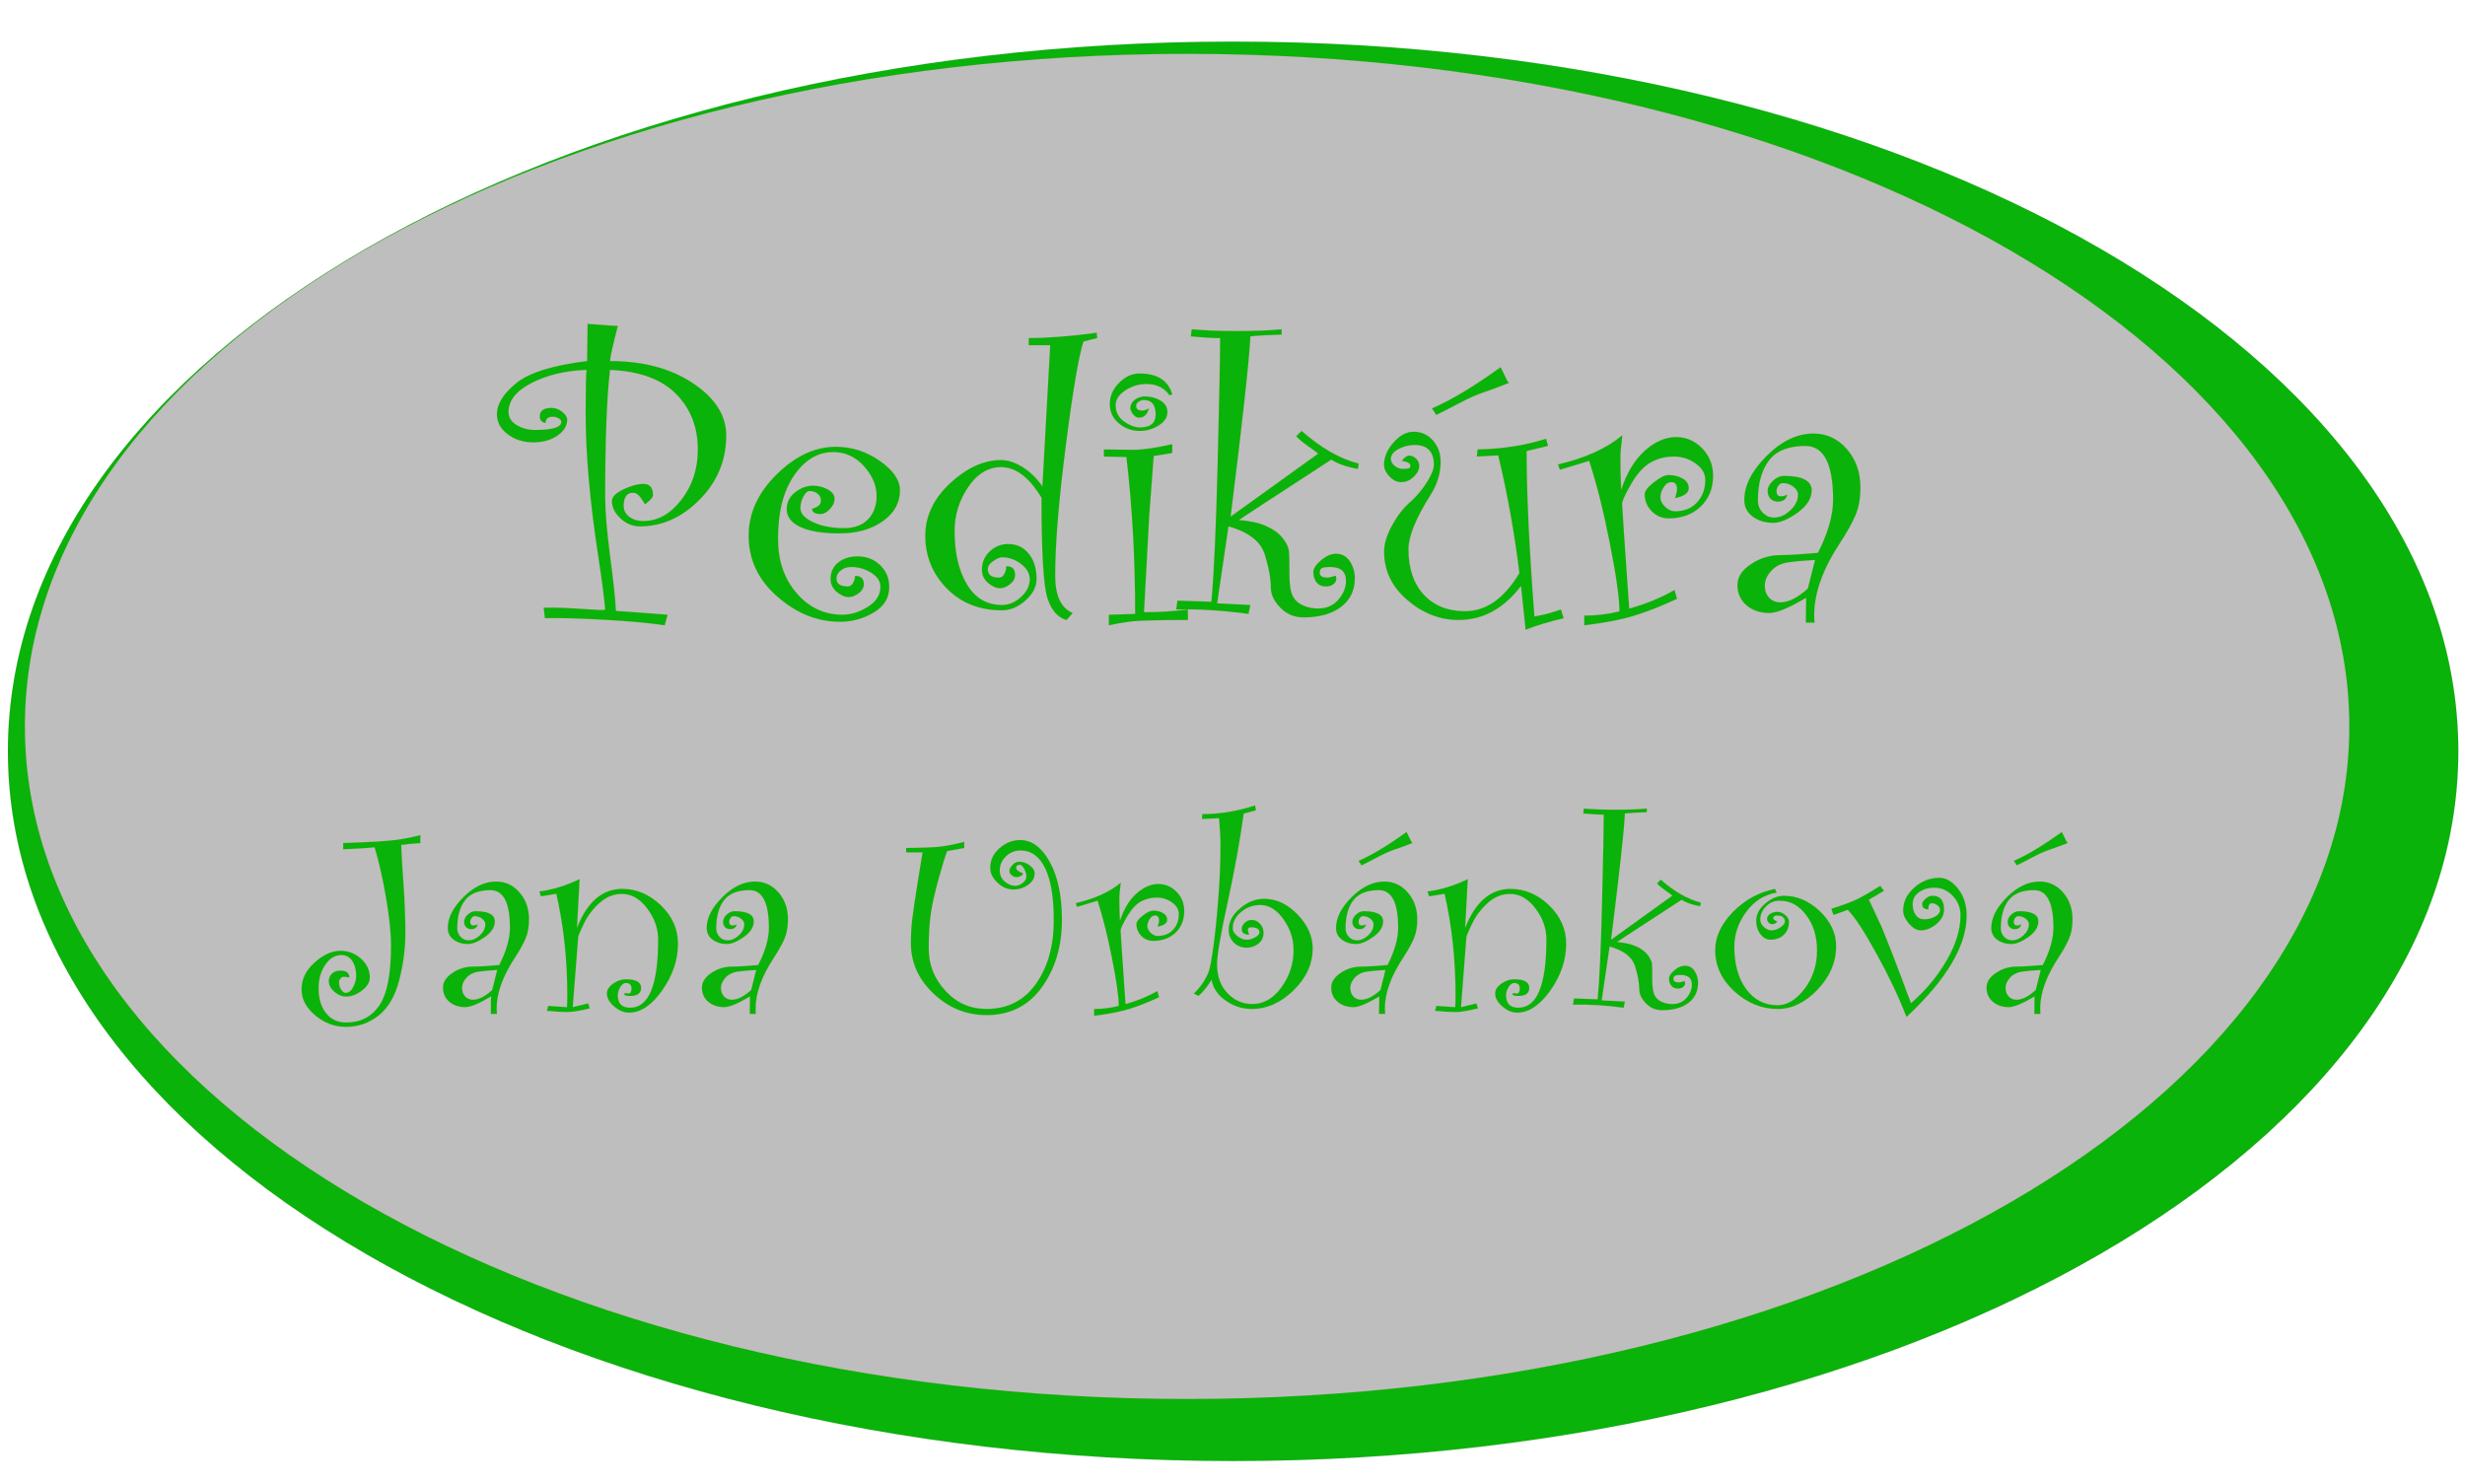 <?xml version="1.0" encoding="UTF-8" standalone="no"?>
<!-- Created with Inkscape (http://www.inkscape.org/) -->

<svg
   xmlns:dc="http://purl.org/dc/elements/1.1/"
   xmlns:cc="http://creativecommons.org/ns#"
   xmlns:rdf="http://www.w3.org/1999/02/22-rdf-syntax-ns#"
   xmlns:svg="http://www.w3.org/2000/svg"
   xmlns="http://www.w3.org/2000/svg"
   xmlns:sodipodi="http://sodipodi.sourceforge.net/DTD/sodipodi-0.dtd"
   xmlns:inkscape="http://www.inkscape.org/namespaces/inkscape"
   width="132.904mm"
   height="80mm"
   viewBox="0 0 470.92 283.465"
   id="svg2"
   version="1.1"
   inkscape:version="0.91 r13725"
   sodipodi:docname="logo.svg">
  <defs
     id="defs4">
    <pattern
       y="0"
       x="0"
       height="6"
       width="6"
       patternUnits="userSpaceOnUse"
       id="EMFhbasepattern" />
  </defs>
  <sodipodi:namedview
     id="base"
     pagecolor="#ffffff"
     bordercolor="#666666"
     borderopacity="1.0"
     inkscape:pageopacity="0.0"
     inkscape:pageshadow="2"
     inkscape:zoom="0.7"
     inkscape:cx="425.48422"
     inkscape:cy="196.70263"
     inkscape:document-units="px"
     inkscape:current-layer="layer1"
     showgrid="false"
     inkscape:window-width="1280"
     inkscape:window-height="657"
     inkscape:window-x="-8"
     inkscape:window-y="-8"
     inkscape:window-maximized="1" />
  <g
     inkscape:label="Vrstva 1"
     inkscape:groupmode="layer"
     id="layer1"
     transform="translate(0,-768.898)">
    <g
       id="g3415"
       transform="matrix(3.496,0,0,3.174,-783.255,-468.959)">
      <path
         style="fill:#09b309;fill-opacity:1;fill-rule:evenodd;stroke:#000000;stroke-width:0.004px;stroke-linecap:round;stroke-linejoin:round;stroke-miterlimit:4;stroke-dasharray:none;stroke-opacity:1"
         d="m 358.378,435.215 c 0,-23.693 -29.813,-42.709 -66.948,-42.709 -37.14,0 -66.952,19.016 -66.952,42.709 0,23.697 29.812,42.717 66.952,42.717 37.135,0 66.948,-19.021 66.948,-42.717 z"
         id="path3341"
         inkscape:connector-curvature="0" />
      <path
         style="fill:#bebebe;fill-opacity:1;fill-rule:evenodd;stroke:#b34d09;stroke-width:0.004px;stroke-linecap:round;stroke-linejoin:round;stroke-miterlimit:4;stroke-dasharray:none;stroke-opacity:1"
         d="m 352.426,433.72 c 0,-22.458 -28.28,-40.482 -63.515,-40.482 -35.231,0 -63.51,18.024 -63.51,40.482 0,22.458 28.28,40.482 63.51,40.482 35.235,0 63.515,-18.024 63.515,-40.482 z"
         id="path3343"
         inkscape:connector-curvature="0" />
      <path
         style="fill:#09b309;fill-opacity:1;fill-rule:evenodd;stroke:#e8640c;stroke-width:0.004px;stroke-linecap:round;stroke-linejoin:round;stroke-miterlimit:4;stroke-dasharray:none;stroke-opacity:1"
         d="m 257.378,411.731 c 1.81,0 3.322,0.443 4.531,1.333 1.212,0.89 1.819,1.938 1.819,3.139 0,1.499 -0.483,2.785 -1.448,3.859 -0.961,1.078 -2.054,1.618 -3.271,1.618 -0.393,0 -0.743,-0.162 -1.055,-0.477 -0.312,-0.319 -0.47,-0.669 -0.47,-1.06 0,-0.239 0.209,-0.468 0.619,-0.686 0.414,-0.221 0.786,-0.332 1.11,-0.332 0.341,0 0.512,0.226 0.512,0.673 0,0.128 -0.141,0.311 -0.427,0.549 -0.03,-0.043 -0.111,-0.166 -0.235,-0.379 -0.124,-0.204 -0.269,-0.311 -0.427,-0.311 -0.341,0 -0.512,0.264 -0.512,0.796 0,0.264 0.102,0.481 0.312,0.652 0.205,0.17 0.461,0.255 0.76,0.255 0.79,0 1.486,-0.426 2.084,-1.282 0.598,-0.852 0.897,-1.857 0.897,-3.015 0,-1.363 -0.397,-2.483 -1.2,-3.365 -0.798,-0.882 -1.998,-1.363 -3.599,-1.435 -0.175,1.631 -0.265,4.161 -0.265,7.589 0,0.89 0.09,2.108 0.273,3.654 0.188,1.546 0.29,2.632 0.312,3.262 l 2.827,0.23 -0.158,0.634 c -0.828,-0.136 -1.93,-0.247 -3.309,-0.332 -1.375,-0.085 -2.455,-0.115 -3.237,-0.094 l -0.068,-0.634 c 0.666,-0.009 1.362,0.017 2.084,0.076 0.722,0.06 1.149,0.077 1.277,0.055 -0.047,-0.669 -0.167,-1.712 -0.367,-3.143 -0.465,-3.318 -0.7,-6.222 -0.7,-8.709 0,-1.384 0.017,-2.249 0.051,-2.589 -1.144,0.043 -2.143,0.302 -2.993,0.779 -0.85,0.477 -1.272,1.061 -1.272,1.755 0,0.328 0.149,0.588 0.444,0.788 0.295,0.196 0.636,0.294 1.02,0.294 0.944,0 1.418,-0.162 1.418,-0.486 0,-0.085 -0.051,-0.158 -0.149,-0.221 -0.098,-0.06 -0.205,-0.089 -0.316,-0.089 -0.26,0 -0.389,0.123 -0.389,0.371 -0.213,-0.034 -0.32,-0.166 -0.32,-0.388 0,-0.345 0.213,-0.515 0.645,-0.515 0.201,0 0.393,0.077 0.577,0.234 0.179,0.158 0.273,0.311 0.273,0.468 0,0.379 -0.179,0.703 -0.538,0.971 -0.354,0.264 -0.79,0.4 -1.307,0.4 -0.551,0 -1.025,-0.166 -1.413,-0.494 -0.389,-0.332 -0.581,-0.733 -0.581,-1.201 0,-0.609 0.35,-1.231 1.05,-1.861 0.7,-0.635 1.994,-1.082 3.881,-1.337 0,-0.294 0.008,-1.039 0.026,-2.236 0.969,0.081 1.524,0.123 1.652,0.123 -0.277,1.175 -0.419,1.878 -0.427,2.112 z"
         id="path3345"
         inkscape:connector-curvature="0" />
      <path
         style="fill:#09b309;fill-opacity:1;fill-rule:evenodd;stroke:#e8640c;stroke-width:0.004px;stroke-linecap:round;stroke-linejoin:round;stroke-miterlimit:4;stroke-dasharray:none;stroke-opacity:1"
         d="m 270.769,424.657 c 0.32,0 0.478,0.166 0.478,0.498 0,0.217 -0.094,0.4 -0.282,0.554 -0.188,0.149 -0.367,0.226 -0.534,0.226 -0.218,0 -0.435,-0.106 -0.662,-0.311 -0.222,-0.209 -0.337,-0.468 -0.337,-0.775 0,-0.422 0.141,-0.754 0.419,-0.997 0.282,-0.243 0.628,-0.366 1.042,-0.366 0.5,0 0.914,0.175 1.243,0.524 0.333,0.349 0.5,0.792 0.5,1.333 0,0.639 -0.282,1.146 -0.846,1.521 -0.564,0.371 -1.178,0.558 -1.853,0.558 -1.221,0 -2.357,-0.498 -3.407,-1.508 -1.05,-1.005 -1.576,-2.228 -1.576,-3.667 0,-1.354 0.508,-2.585 1.529,-3.692 1.016,-1.107 2.097,-1.665 3.245,-1.665 0.858,0 1.657,0.285 2.391,0.848 0.735,0.566 1.102,1.154 1.102,1.767 0,0.762 -0.312,1.384 -0.944,1.87 -0.628,0.49 -1.418,0.728 -2.37,0.728 -0.918,0 -1.627,-0.128 -2.126,-0.383 -0.495,-0.255 -0.747,-0.613 -0.747,-1.073 0,-0.413 0.154,-0.754 0.461,-1.018 0.307,-0.264 0.632,-0.396 0.974,-0.396 0.299,0 0.568,0.077 0.815,0.23 0.244,0.153 0.363,0.336 0.363,0.549 0,0.226 -0.085,0.434 -0.256,0.63 -0.171,0.196 -0.338,0.294 -0.5,0.294 -0.312,0 -0.47,-0.106 -0.47,-0.319 0.32,-0.094 0.483,-0.256 0.483,-0.486 0,-0.179 -0.064,-0.319 -0.184,-0.422 -0.119,-0.106 -0.265,-0.158 -0.435,-0.158 -0.12,0 -0.235,0.111 -0.341,0.336 -0.107,0.221 -0.162,0.451 -0.162,0.686 0,0.332 0.231,0.618 0.696,0.856 0.461,0.238 1.025,0.358 1.687,0.358 0.564,0 0.999,-0.179 1.311,-0.528 0.312,-0.353 0.47,-0.826 0.47,-1.422 0,-0.618 -0.231,-1.214 -0.687,-1.776 -0.461,-0.566 -1.025,-0.852 -1.691,-0.852 -0.837,0 -1.546,0.468 -2.131,1.405 -0.589,0.937 -0.879,2.206 -0.879,3.807 0,1.32 0.337,2.415 1.016,3.279 0.679,0.864 1.516,1.299 2.511,1.299 0.465,0 0.927,-0.162 1.383,-0.477 0.461,-0.319 0.687,-0.72 0.687,-1.205 0,-0.332 -0.167,-0.613 -0.5,-0.843 -0.337,-0.23 -0.704,-0.349 -1.102,-0.349 -0.218,0 -0.406,0.068 -0.564,0.205 -0.154,0.136 -0.235,0.294 -0.235,0.485 0,0.319 0.205,0.481 0.615,0.481 0.124,0 0.218,-0.068 0.29,-0.209 0.072,-0.136 0.111,-0.281 0.111,-0.43 z"
         id="path3347"
         inkscape:connector-curvature="0" />
      <path
         style="fill:#09b309;fill-opacity:1;fill-rule:evenodd;stroke:#e8640c;stroke-width:0.004px;stroke-linecap:round;stroke-linejoin:round;stroke-miterlimit:4;stroke-dasharray:none;stroke-opacity:1"
         d="m 283.997,410.347 -0.747,0.204 c -0.265,0.911 -0.589,3.011 -0.969,6.303 -0.384,3.292 -0.577,5.894 -0.577,7.798 0,1.201 0.32,1.946 0.956,2.24 l -0.333,0.422 c -0.483,-0.141 -0.833,-0.583 -1.05,-1.333 -0.213,-0.75 -0.32,-2.756 -0.32,-6.026 -0.671,-1.227 -1.405,-1.84 -2.208,-1.84 -0.713,0 -1.315,0.405 -1.806,1.21 -0.491,0.809 -0.735,1.682 -0.735,2.624 0,1.329 0.226,2.406 0.679,3.228 0.448,0.826 1.089,1.235 1.917,1.235 0.367,0 0.709,-0.157 1.029,-0.477 0.32,-0.319 0.483,-0.677 0.483,-1.073 0,-0.349 -0.162,-0.656 -0.478,-0.92 -0.32,-0.268 -0.666,-0.4 -1.038,-0.4 -0.115,0 -0.273,0.072 -0.474,0.222 -0.205,0.149 -0.303,0.315 -0.303,0.494 0,0.341 0.205,0.507 0.615,0.507 0.12,0 0.218,-0.072 0.286,-0.222 0.072,-0.153 0.111,-0.306 0.111,-0.468 0.32,0 0.478,0.175 0.478,0.52 0,0.226 -0.094,0.413 -0.282,0.571 -0.188,0.157 -0.363,0.238 -0.525,0.238 -0.218,0 -0.444,-0.107 -0.666,-0.319 -0.226,-0.213 -0.337,-0.473 -0.337,-0.784 0,-0.451 0.141,-0.826 0.431,-1.12 0.29,-0.29 0.623,-0.439 0.999,-0.439 0.47,0 0.841,0.196 1.127,0.583 0.286,0.388 0.427,0.899 0.427,1.525 0,0.464 -0.201,0.894 -0.606,1.29 -0.406,0.396 -0.837,0.592 -1.289,0.592 -1.225,0 -2.233,-0.439 -3.015,-1.32 -0.777,-0.882 -1.17,-1.938 -1.17,-3.165 0,-1.188 0.457,-2.244 1.362,-3.169 0.91,-0.924 1.836,-1.388 2.784,-1.388 0.354,0 0.743,0.136 1.157,0.413 0.41,0.277 0.777,0.669 1.097,1.167 l 0.427,-8.497 -1.174,0 0,-0.426 c 1.029,0 2.267,-0.106 3.715,-0.319 l 0.021,0.319 z"
         id="path3349"
         inkscape:connector-curvature="0" />
      <path
         style="fill:#09b309;fill-opacity:1;fill-rule:evenodd;stroke:#e8640c;stroke-width:0.004px;stroke-linecap:round;stroke-linejoin:round;stroke-miterlimit:4;stroke-dasharray:none;stroke-opacity:1"
         d="m 288.104,413.75 -0.162,0.026 c -0.282,-0.443 -0.7,-0.664 -1.255,-0.664 -0.422,0 -0.807,0.132 -1.157,0.388 -0.346,0.256 -0.521,0.549 -0.521,0.89 0,0.405 0.15,0.728 0.453,0.971 0.299,0.238 0.594,0.362 0.88,0.362 0.568,0 0.854,-0.26 0.854,-0.775 0,-0.583 -0.218,-0.877 -0.653,-0.877 -0.081,0 -0.171,0.034 -0.269,0.102 -0.094,0.068 -0.145,0.153 -0.145,0.247 0,0.196 0.111,0.29 0.333,0.29 0.098,0 0.218,-0.043 0.363,-0.132 -0.086,0.371 -0.265,0.558 -0.542,0.558 -0.124,0 -0.231,-0.072 -0.329,-0.213 -0.094,-0.145 -0.141,-0.264 -0.141,-0.362 0,-0.187 0.077,-0.354 0.235,-0.494 0.158,-0.136 0.35,-0.209 0.572,-0.209 0.303,0 0.581,0.085 0.837,0.247 0.252,0.166 0.38,0.396 0.38,0.698 0,0.311 -0.158,0.579 -0.474,0.801 -0.316,0.221 -0.658,0.332 -1.033,0.332 -0.436,0 -0.82,-0.153 -1.149,-0.46 -0.325,-0.307 -0.491,-0.69 -0.491,-1.154 0,-0.486 0.171,-0.916 0.512,-1.286 0.342,-0.375 0.709,-0.558 1.102,-0.558 0.986,0 1.584,0.426 1.802,1.273 z m 0.854,13.565 c -1.721,0 -2.792,0.034 -3.215,0.102 -0.427,0.064 -0.794,0.141 -1.106,0.217 l 0,-0.634 1.439,-0.051 c 0,-3.292 -0.158,-6.44 -0.478,-9.442 l -1.23,-0.03 0,-0.426 c 0.768,0.013 1.302,0.021 1.601,0.021 0.529,0 1.238,-0.115 2.135,-0.341 l 0,0.532 -1.016,0.179 -0.248,3.65 -0.282,5.754 c 0.845,0 1.644,-0.055 2.399,-0.166 l 0,0.634 z"
         id="path3351"
         inkscape:connector-curvature="0" />
      <path
         style="fill:#09b309;fill-opacity:1;fill-rule:evenodd;stroke:#e8640c;stroke-width:0.004px;stroke-linecap:round;stroke-linejoin:round;stroke-miterlimit:4;stroke-dasharray:none;stroke-opacity:1"
         d="m 298.293,417.902 -0.047,0.319 c -0.602,-0.115 -1.085,-0.298 -1.452,-0.558 -3.078,2.202 -4.761,3.411 -5.051,3.637 0.594,0.043 1.089,0.166 1.494,0.362 0.401,0.2 0.705,0.443 0.91,0.737 0.201,0.29 0.312,0.545 0.329,0.767 0.021,0.222 0.03,0.694 0.03,1.418 0,0.592 0.055,1.014 0.175,1.273 0.115,0.256 0.303,0.452 0.564,0.579 0.261,0.128 0.538,0.187 0.828,0.187 0.461,0 0.828,-0.179 1.11,-0.537 0.277,-0.358 0.414,-0.732 0.414,-1.124 0,-0.558 -0.29,-0.839 -0.879,-0.839 -0.192,0 -0.338,0.021 -0.423,0.06 -0.09,0.038 -0.137,0.141 -0.137,0.302 0,0.183 0.149,0.277 0.448,0.277 0.056,0 0.128,-0.017 0.222,-0.051 0.098,-0.038 0.167,-0.055 0.205,-0.055 0.021,0.06 0.034,0.115 0.034,0.175 0,0.128 -0.055,0.238 -0.158,0.328 -0.107,0.089 -0.239,0.136 -0.402,0.136 -0.235,0 -0.406,-0.085 -0.525,-0.251 -0.115,-0.166 -0.171,-0.371 -0.171,-0.609 0,-0.217 0.137,-0.456 0.419,-0.715 0.277,-0.26 0.551,-0.392 0.824,-0.392 0.32,0 0.568,0.149 0.752,0.452 0.179,0.298 0.273,0.639 0.273,1.022 0,0.728 -0.252,1.303 -0.756,1.725 -0.504,0.422 -1.187,0.63 -2.05,0.63 -0.491,0 -0.905,-0.187 -1.247,-0.566 -0.341,-0.375 -0.521,-0.767 -0.534,-1.167 0,-0.579 -0.111,-1.261 -0.333,-2.049 -0.222,-0.788 -0.884,-1.354 -1.985,-1.695 l -0.619,4.63 1.815,0.102 -0.102,0.533 c -1.452,-0.213 -2.767,-0.303 -3.95,-0.264 l 0.068,-0.532 1.853,0.068 c 0.137,-1.576 0.252,-4.327 0.342,-8.25 0.089,-3.923 0.137,-6.465 0.137,-7.619 -0.384,0 -0.918,-0.034 -1.601,-0.106 l 0.047,-0.426 c 0.696,0.072 1.503,0.106 2.421,0.106 1.05,0 1.883,-0.034 2.494,-0.106 l 0,0.319 c -0.747,0.025 -1.315,0.06 -1.708,0.106 -0.068,1.508 -0.431,5.128 -1.08,10.852 l 4.782,-3.791 c -0.047,-0.051 -0.222,-0.2 -0.534,-0.439 -0.312,-0.239 -0.534,-0.443 -0.662,-0.613 l 0.295,-0.315 c 1.05,1.022 2.092,1.678 3.121,1.968 z"
         id="path3353"
         inkscape:connector-curvature="0" />
      <path
         style="fill:#09b309;fill-opacity:1;fill-rule:evenodd;stroke:#e8640c;stroke-width:0.004px;stroke-linecap:round;stroke-linejoin:round;stroke-miterlimit:4;stroke-dasharray:none;stroke-opacity:1"
         d="m 309.492,427.208 c -0.854,0.226 -1.55,0.456 -2.079,0.694 l -0.252,-2.636 c -0.948,1.367 -2.084,2.048 -3.412,2.048 -1.016,0 -1.947,-0.396 -2.797,-1.197 -0.85,-0.796 -1.272,-1.768 -1.272,-2.913 0,-0.468 0.141,-0.988 0.422,-1.559 0.282,-0.575 0.602,-1.035 0.965,-1.389 0.363,-0.353 0.675,-0.758 0.939,-1.21 0.26,-0.456 0.393,-0.809 0.393,-1.073 0,-0.792 -0.35,-1.192 -1.055,-1.192 -0.303,0 -0.598,0.081 -0.875,0.243 -0.278,0.158 -0.419,0.358 -0.419,0.592 0,0.158 0.068,0.298 0.205,0.422 0.137,0.119 0.286,0.183 0.444,0.183 0.188,0 0.303,-0.017 0.35,-0.047 0.047,-0.03 0.068,-0.077 0.068,-0.141 0,-0.149 -0.158,-0.247 -0.478,-0.294 0.167,-0.213 0.299,-0.319 0.401,-0.319 0.145,0 0.273,0.06 0.384,0.183 0.115,0.119 0.175,0.264 0.175,0.422 0,0.243 -0.102,0.468 -0.307,0.677 -0.205,0.213 -0.431,0.315 -0.675,0.315 -0.235,0 -0.448,-0.115 -0.645,-0.341 -0.196,-0.226 -0.295,-0.46 -0.295,-0.707 0,-0.46 0.171,-0.907 0.516,-1.337 0.346,-0.43 0.713,-0.647 1.102,-0.647 0.427,0 0.781,0.179 1.059,0.532 0.277,0.353 0.414,0.779 0.414,1.278 0,0.686 -0.183,1.35 -0.551,1.993 -0.807,1.405 -1.208,2.5 -1.208,3.275 0,1.154 0.282,2.066 0.837,2.726 0.559,0.664 1.311,0.997 2.255,0.997 1.157,0 2.143,-0.767 2.972,-2.296 -0.265,-2.389 -0.649,-4.749 -1.157,-7.083 l -1.17,0.068 0.043,-0.426 c 1.336,-0.025 2.583,-0.239 3.736,-0.639 l 0.115,0.426 -1.174,0.311 c 0,2.538 0.141,5.856 0.427,9.957 0.517,-0.098 0.999,-0.238 1.448,-0.426 l 0.149,0.528 z m -2.985,-14.165 c -0.513,0.226 -0.965,0.413 -1.362,0.558 -0.401,0.145 -0.879,0.383 -1.443,0.711 -0.564,0.328 -0.956,0.549 -1.183,0.664 -0.017,-0.06 -0.09,-0.192 -0.226,-0.396 1.029,-0.485 2.28,-1.312 3.753,-2.479 0.03,0.051 0.098,0.213 0.213,0.481 0.111,0.273 0.192,0.426 0.248,0.46 z"
         id="path3355"
         inkscape:connector-curvature="0" />
      <path
         style="fill:#09b309;fill-opacity:1;fill-rule:evenodd;stroke:#e8640c;stroke-width:0.004px;stroke-linecap:round;stroke-linejoin:round;stroke-miterlimit:4;stroke-dasharray:none;stroke-opacity:1"
         d="m 312.631,419.491 c 0.307,-1.031 0.739,-1.819 1.298,-2.368 0.559,-0.545 1.127,-0.818 1.704,-0.818 0.555,0 1.029,0.226 1.426,0.677 0.397,0.451 0.598,1.001 0.598,1.648 0,0.758 -0.226,1.376 -0.675,1.853 -0.453,0.477 -1.034,0.715 -1.742,0.715 -0.367,0 -0.679,-0.141 -0.935,-0.426 -0.256,-0.285 -0.384,-0.626 -0.384,-1.022 0,-0.196 0.167,-0.439 0.5,-0.724 0.329,-0.29 0.598,-0.434 0.807,-0.434 0.299,0 0.555,0.072 0.773,0.213 0.213,0.136 0.325,0.332 0.325,0.583 0,0.281 -0.252,0.477 -0.747,0.588 0.068,-0.217 0.107,-0.396 0.107,-0.532 0,-0.285 -0.102,-0.426 -0.299,-0.426 -0.171,0 -0.316,0.102 -0.431,0.307 -0.12,0.204 -0.179,0.409 -0.179,0.613 0,0.192 0.085,0.379 0.256,0.562 0.171,0.183 0.346,0.273 0.538,0.273 0.512,0 0.914,-0.179 1.212,-0.537 0.299,-0.362 0.448,-0.809 0.448,-1.35 0,-0.383 -0.175,-0.716 -0.529,-0.992 -0.35,-0.281 -0.752,-0.417 -1.2,-0.417 -0.466,0 -0.888,0.123 -1.273,0.366 -0.38,0.243 -0.734,0.677 -1.059,1.299 -0.325,0.626 -0.487,1.018 -0.487,1.175 0,0.119 0.128,2.223 0.389,6.312 0.905,-0.273 1.733,-0.647 2.477,-1.12 l 0.137,0.532 c -0.837,0.43 -1.614,0.767 -2.327,1.01 -0.717,0.243 -1.631,0.439 -2.741,0.583 l 0,-0.583 c 0.662,0 1.302,-0.085 1.922,-0.256 0,-0.796 -0.179,-2.172 -0.529,-4.123 -0.35,-1.95 -0.726,-3.594 -1.127,-4.932 l -1.593,0.532 -0.111,-0.319 c 1.473,-0.375 2.643,-0.958 3.518,-1.755 -0.073,0.639 -0.107,1.077 -0.107,1.32 0,0.656 0.013,1.316 0.043,1.972 z"
         id="path3357"
         inkscape:connector-curvature="0" />
      <path
         style="fill:#09b309;fill-opacity:1;fill-rule:evenodd;stroke:#e8640c;stroke-width:0.004px;stroke-linecap:round;stroke-linejoin:round;stroke-miterlimit:4;stroke-dasharray:none;stroke-opacity:1"
         d="m 321.708,419.764 c -0.051,0.285 -0.222,0.426 -0.517,0.426 -0.162,0 -0.295,-0.06 -0.397,-0.175 -0.102,-0.119 -0.154,-0.273 -0.154,-0.46 0,-0.221 0.098,-0.426 0.286,-0.618 0.188,-0.196 0.393,-0.294 0.611,-0.294 1.003,0 1.507,0.294 1.507,0.873 0,0.486 -0.26,0.933 -0.773,1.342 -0.517,0.404 -0.961,0.609 -1.332,0.609 -0.44,0 -0.811,-0.128 -1.119,-0.379 -0.308,-0.247 -0.457,-0.584 -0.457,-1.001 0,-0.869 0.406,-1.75 1.221,-2.649 0.82,-0.899 1.67,-1.346 2.553,-1.346 0.726,0 1.337,0.311 1.832,0.937 0.491,0.626 0.739,1.393 0.739,2.308 0,0.652 -0.089,1.21 -0.273,1.674 -0.179,0.464 -0.457,1.01 -0.828,1.64 -0.952,1.584 -1.426,3.041 -1.426,4.365 0,0.149 0.004,0.303 0.021,0.46 l -0.478,0 0.021,-1.503 c -0.931,0.613 -1.605,0.92 -2.011,0.92 -0.508,0 -0.927,-0.157 -1.255,-0.468 -0.324,-0.311 -0.491,-0.715 -0.491,-1.218 0,-0.473 0.244,-0.89 0.735,-1.252 0.487,-0.362 1.029,-0.545 1.627,-0.545 0.423,0 1.102,-0.047 2.037,-0.136 0.551,-1.197 0.828,-2.261 0.828,-3.198 0,-2.159 -0.504,-3.237 -1.512,-3.237 -0.927,0 -1.588,0.29 -1.99,0.873 -0.406,0.583 -0.607,1.388 -0.607,2.411 0,0.285 0.086,0.524 0.256,0.724 0.171,0.2 0.38,0.303 0.628,0.303 0.312,0 0.607,-0.145 0.884,-0.434 0.282,-0.285 0.423,-0.601 0.423,-0.937 0,-0.192 -0.09,-0.354 -0.26,-0.494 -0.171,-0.141 -0.359,-0.209 -0.568,-0.209 -0.09,0 -0.171,0.051 -0.239,0.153 -0.072,0.102 -0.107,0.209 -0.107,0.319 0,0.217 0.077,0.324 0.235,0.324 0.128,0 0.244,-0.034 0.35,-0.106 z m 1.52,3.935 c -0.615,0.038 -1.11,0.089 -1.49,0.149 -0.376,0.064 -0.679,0.234 -0.91,0.515 -0.231,0.281 -0.346,0.575 -0.346,0.881 0,0.294 0.077,0.533 0.235,0.724 0.158,0.192 0.363,0.285 0.619,0.285 0.444,0 0.943,-0.277 1.499,-0.831 l 0.393,-1.725 z"
         id="path3359"
         inkscape:connector-curvature="0" />
      <path
         style="fill:#09b309;fill-opacity:1;fill-rule:evenodd;stroke:#f37a29;stroke-width:0.004px;stroke-linecap:round;stroke-linejoin:round;stroke-miterlimit:4;stroke-dasharray:none;stroke-opacity:1"
         d="m 247.015,440.743 c -0.406,0.03 -0.756,0.064 -1.046,0.111 0.017,0.588 0.06,1.397 0.128,2.423 0.064,1.022 0.098,1.98 0.098,2.87 0,0.967 -0.115,1.925 -0.342,2.87 -0.222,0.942 -0.598,1.644 -1.114,2.1 -0.521,0.456 -1.119,0.686 -1.789,0.686 -0.619,0 -1.179,-0.23 -1.678,-0.69 -0.504,-0.46 -0.751,-0.984 -0.751,-1.576 0,-0.601 0.235,-1.137 0.713,-1.606 0.478,-0.473 0.948,-0.707 1.409,-0.707 0.44,0 0.816,0.162 1.136,0.481 0.316,0.324 0.474,0.699 0.474,1.129 0,0.281 -0.145,0.545 -0.431,0.783 -0.286,0.243 -0.572,0.362 -0.863,0.362 -0.231,0 -0.448,-0.098 -0.645,-0.29 -0.201,-0.192 -0.303,-0.405 -0.303,-0.639 0,-0.183 0.06,-0.336 0.175,-0.456 0.115,-0.119 0.269,-0.179 0.453,-0.179 0.329,0 0.495,0.141 0.495,0.417 -0.137,-0.03 -0.239,-0.047 -0.303,-0.047 -0.068,0 -0.128,0.034 -0.179,0.106 -0.056,0.068 -0.081,0.141 -0.081,0.217 0,0.183 0.038,0.337 0.12,0.46 0.077,0.124 0.154,0.187 0.231,0.187 0.175,0 0.316,-0.119 0.423,-0.349 0.107,-0.234 0.162,-0.46 0.162,-0.677 0,-0.366 -0.073,-0.669 -0.218,-0.899 -0.145,-0.234 -0.342,-0.349 -0.589,-0.349 -0.35,0 -0.645,0.196 -0.884,0.588 -0.243,0.396 -0.363,0.86 -0.363,1.401 0,0.618 0.132,1.116 0.401,1.495 0.269,0.383 0.636,0.575 1.102,0.575 0.786,0 1.392,-0.345 1.819,-1.031 0.423,-0.69 0.636,-1.887 0.636,-3.594 0,-0.771 -0.094,-1.742 -0.278,-2.918 -0.184,-1.175 -0.389,-2.176 -0.619,-2.998 -0.218,0.03 -0.79,0.072 -1.717,0.115 l 0,-0.375 c 1.43,-0.051 2.391,-0.115 2.882,-0.187 0.487,-0.072 0.931,-0.17 1.336,-0.294 l 0,0.481 z"
         id="path3361"
         inkscape:connector-curvature="0" />
      <path
         style="fill:#09b309;fill-opacity:1;fill-rule:evenodd;stroke:#f37a29;stroke-width:0.004px;stroke-linecap:round;stroke-linejoin:round;stroke-miterlimit:4;stroke-dasharray:none;stroke-opacity:1"
         d="m 250.154,445.624 c -0.038,0.2 -0.158,0.298 -0.363,0.298 -0.115,0 -0.205,-0.043 -0.278,-0.123 -0.073,-0.081 -0.107,-0.187 -0.107,-0.319 0,-0.153 0.064,-0.298 0.196,-0.434 0.132,-0.136 0.278,-0.205 0.427,-0.205 0.705,0 1.055,0.205 1.055,0.613 0,0.341 -0.179,0.652 -0.538,0.937 -0.363,0.281 -0.67,0.426 -0.935,0.426 -0.307,0 -0.568,-0.089 -0.781,-0.264 -0.213,-0.175 -0.32,-0.409 -0.32,-0.703 0,-0.609 0.286,-1.227 0.854,-1.853 0.572,-0.63 1.17,-0.941 1.789,-0.941 0.508,0 0.935,0.217 1.281,0.656 0.346,0.439 0.517,0.975 0.517,1.614 0,0.456 -0.064,0.848 -0.192,1.171 -0.124,0.324 -0.32,0.707 -0.581,1.146 -0.662,1.112 -0.995,2.13 -0.995,3.058 0,0.102 0.004,0.213 0.013,0.324 l -0.333,0 0.013,-1.056 c -0.649,0.43 -1.119,0.647 -1.405,0.647 -0.359,0 -0.649,-0.111 -0.88,-0.328 -0.231,-0.217 -0.342,-0.503 -0.342,-0.852 0,-0.332 0.171,-0.622 0.512,-0.877 0.342,-0.256 0.722,-0.384 1.136,-0.384 0.299,0 0.773,-0.03 1.426,-0.094 0.389,-0.839 0.585,-1.584 0.585,-2.24 0,-1.512 -0.354,-2.266 -1.063,-2.266 -0.645,0 -1.11,0.205 -1.392,0.613 -0.282,0.405 -0.423,0.971 -0.423,1.687 0,0.196 0.06,0.366 0.179,0.507 0.12,0.141 0.265,0.209 0.44,0.209 0.218,0 0.423,-0.098 0.619,-0.298 0.196,-0.204 0.295,-0.422 0.295,-0.66 0,-0.132 -0.06,-0.247 -0.179,-0.345 -0.124,-0.098 -0.256,-0.149 -0.401,-0.149 -0.06,0 -0.12,0.038 -0.167,0.111 -0.051,0.072 -0.077,0.145 -0.077,0.226 0,0.149 0.056,0.222 0.167,0.222 0.09,0 0.171,-0.021 0.248,-0.072 z m 1.059,2.756 c -0.427,0.025 -0.777,0.06 -1.038,0.102 -0.265,0.047 -0.478,0.166 -0.64,0.362 -0.162,0.196 -0.243,0.404 -0.243,0.618 0,0.204 0.056,0.375 0.167,0.507 0.111,0.132 0.252,0.2 0.431,0.2 0.312,0 0.662,-0.196 1.05,-0.583 l 0.273,-1.205 z"
         id="path3363"
         inkscape:connector-curvature="0" />
      <path
         style="fill:#09b309;fill-opacity:1;fill-rule:evenodd;stroke:#f37a29;stroke-width:0.004px;stroke-linecap:round;stroke-linejoin:round;stroke-miterlimit:4;stroke-dasharray:none;stroke-opacity:1"
         d="m 255.572,445.85 c 0.555,-1.567 1.379,-2.351 2.481,-2.351 0.781,0 1.482,0.332 2.105,0.988 0.623,0.66 0.935,1.431 0.935,2.317 0,0.971 -0.29,1.904 -0.862,2.802 -0.572,0.894 -1.179,1.342 -1.815,1.342 -0.278,0 -0.547,-0.124 -0.811,-0.371 -0.265,-0.247 -0.397,-0.511 -0.397,-0.784 0,-0.222 0.115,-0.417 0.341,-0.592 0.226,-0.174 0.457,-0.264 0.696,-0.264 0.555,0 0.833,0.174 0.833,0.515 0,0.328 -0.205,0.49 -0.607,0.49 -0.188,0 -0.299,-0.034 -0.329,-0.106 l 0.064,-0.072 c 0.068,0.021 0.132,0.03 0.184,0.03 0.107,0 0.162,-0.098 0.162,-0.298 0,-0.222 -0.102,-0.332 -0.308,-0.332 -0.111,0 -0.213,0.081 -0.303,0.243 -0.089,0.166 -0.137,0.332 -0.137,0.498 0,0.498 0.226,0.745 0.675,0.745 1.021,0 1.529,-1.367 1.529,-4.11 0,-0.66 -0.201,-1.286 -0.598,-1.865 -0.401,-0.584 -0.862,-0.873 -1.388,-0.873 -0.44,0 -0.841,0.175 -1.208,0.533 -0.363,0.353 -0.649,0.771 -0.862,1.248 -0.209,0.481 -0.312,0.75 -0.312,0.813 l -0.299,4.221 0.841,-0.226 0.094,0.298 c -0.551,0.149 -0.961,0.222 -1.225,0.222 -0.26,0 -0.636,-0.026 -1.123,-0.072 l 0.069,-0.298 1.029,0.077 c 0.013,-0.205 0.017,-0.447 0.017,-0.733 0,-2.138 -0.201,-4.165 -0.598,-6.09 l -0.841,0.153 -0.09,-0.294 c 0.709,-0.098 1.443,-0.345 2.203,-0.745 l -0.145,2.943 z"
         id="path3365"
         inkscape:connector-curvature="0" />
      <path
         style="fill:#09b309;fill-opacity:1;fill-rule:evenodd;stroke:#f37a29;stroke-width:0.004px;stroke-linecap:round;stroke-linejoin:round;stroke-miterlimit:4;stroke-dasharray:none;stroke-opacity:1"
         d="m 264.304,445.624 c -0.038,0.2 -0.158,0.298 -0.363,0.298 -0.115,0 -0.205,-0.043 -0.277,-0.123 -0.072,-0.081 -0.107,-0.187 -0.107,-0.319 0,-0.153 0.064,-0.298 0.196,-0.434 0.132,-0.136 0.277,-0.205 0.427,-0.205 0.704,0 1.055,0.205 1.055,0.613 0,0.341 -0.179,0.652 -0.538,0.937 -0.363,0.281 -0.67,0.426 -0.931,0.426 -0.312,0 -0.572,-0.089 -0.786,-0.264 -0.213,-0.175 -0.32,-0.409 -0.32,-0.703 0,-0.609 0.286,-1.227 0.858,-1.853 0.568,-0.63 1.166,-0.941 1.785,-0.941 0.508,0 0.935,0.217 1.281,0.656 0.346,0.439 0.517,0.975 0.517,1.614 0,0.456 -0.064,0.848 -0.188,1.171 -0.128,0.324 -0.324,0.707 -0.581,1.146 -0.666,1.112 -0.999,2.13 -0.999,3.058 0,0.102 0.004,0.213 0.017,0.324 l -0.337,0 0.013,-1.056 c -0.649,0.43 -1.119,0.647 -1.405,0.647 -0.359,0 -0.649,-0.111 -0.88,-0.328 -0.231,-0.217 -0.341,-0.503 -0.341,-0.852 0,-0.332 0.171,-0.622 0.512,-0.877 0.341,-0.256 0.722,-0.384 1.14,-0.384 0.295,0 0.773,-0.03 1.422,-0.094 0.389,-0.839 0.585,-1.584 0.585,-2.24 0,-1.512 -0.354,-2.266 -1.059,-2.266 -0.649,0 -1.114,0.205 -1.396,0.613 -0.282,0.405 -0.423,0.971 -0.423,1.687 0,0.196 0.06,0.366 0.179,0.507 0.119,0.141 0.265,0.209 0.44,0.209 0.218,0 0.423,-0.098 0.619,-0.298 0.196,-0.204 0.295,-0.422 0.295,-0.66 0,-0.132 -0.06,-0.247 -0.179,-0.345 -0.124,-0.098 -0.256,-0.149 -0.401,-0.149 -0.06,0 -0.12,0.038 -0.167,0.111 -0.051,0.072 -0.077,0.145 -0.077,0.226 0,0.149 0.055,0.222 0.167,0.222 0.089,0 0.171,-0.021 0.248,-0.072 z m 1.063,2.756 c -0.432,0.025 -0.781,0.06 -1.042,0.102 -0.265,0.047 -0.478,0.166 -0.64,0.362 -0.162,0.196 -0.244,0.404 -0.244,0.618 0,0.204 0.056,0.375 0.167,0.507 0.111,0.132 0.256,0.2 0.431,0.2 0.312,0 0.662,-0.196 1.05,-0.583 l 0.278,-1.205 z"
         id="path3367"
         inkscape:connector-curvature="0" />
      <path
         style="fill:#09b309;fill-opacity:1;fill-rule:evenodd;stroke:#f37a29;stroke-width:0.004px;stroke-linecap:round;stroke-linejoin:round;stroke-miterlimit:4;stroke-dasharray:none;stroke-opacity:1"
         d="m 279.949,442.57 c 0,0.055 -0.043,0.106 -0.124,0.153 -0.081,0.047 -0.158,0.068 -0.226,0.068 -0.102,0 -0.196,-0.038 -0.277,-0.119 -0.081,-0.081 -0.12,-0.162 -0.12,-0.243 0,-0.115 0.056,-0.238 0.171,-0.371 0.111,-0.132 0.231,-0.196 0.354,-0.196 0.201,0 0.393,0.072 0.581,0.217 0.183,0.149 0.273,0.311 0.273,0.49 0,0.273 -0.119,0.503 -0.359,0.69 -0.235,0.183 -0.504,0.277 -0.794,0.277 -0.325,0 -0.619,-0.136 -0.88,-0.417 -0.265,-0.277 -0.393,-0.571 -0.393,-0.882 0,-0.468 0.171,-0.865 0.508,-1.188 0.341,-0.328 0.717,-0.49 1.131,-0.49 0.636,0 1.174,0.439 1.618,1.32 0.44,0.882 0.662,2.044 0.662,3.488 0,1.584 -0.367,2.934 -1.097,4.054 -0.73,1.116 -1.738,1.674 -3.019,1.674 -1.11,0 -2.075,-0.43 -2.899,-1.291 -0.824,-0.86 -1.238,-1.874 -1.238,-3.032 0,-0.562 0.026,-1.069 0.081,-1.525 0.051,-0.456 0.145,-1.163 0.286,-2.125 l 0.269,-1.819 -0.897,0 0,-0.264 c 0.803,-0.013 1.375,-0.034 1.725,-0.068 0.35,-0.03 0.833,-0.128 1.452,-0.303 l 0,0.371 -0.935,0.183 c -0.098,0.268 -0.256,0.831 -0.47,1.682 -0.214,0.852 -0.359,1.567 -0.431,2.147 -0.072,0.579 -0.107,1.256 -0.107,2.031 0,0.975 0.303,1.827 0.914,2.551 0.607,0.728 1.354,1.09 2.242,1.09 1.157,0 2.058,-0.503 2.703,-1.512 0.649,-1.01 0.974,-2.283 0.974,-3.825 0,-1.371 -0.158,-2.415 -0.47,-3.13 -0.312,-0.711 -0.765,-1.069 -1.354,-1.069 -0.308,0 -0.572,0.124 -0.794,0.362 -0.222,0.238 -0.333,0.52 -0.333,0.839 0,0.268 0.09,0.49 0.269,0.664 0.183,0.175 0.371,0.26 0.576,0.26 0.145,0 0.286,-0.06 0.414,-0.175 0.132,-0.119 0.196,-0.243 0.196,-0.375 0,-0.157 -0.043,-0.315 -0.124,-0.477 -0.086,-0.162 -0.162,-0.238 -0.231,-0.238 -0.137,0 -0.205,0.064 -0.205,0.196 0,0.098 0.124,0.209 0.376,0.324 z"
         id="path3369"
         inkscape:connector-curvature="0" />
      <path
         style="fill:#09b309;fill-opacity:1;fill-rule:evenodd;stroke:#f37a29;stroke-width:0.004px;stroke-linecap:round;stroke-linejoin:round;stroke-miterlimit:4;stroke-dasharray:none;stroke-opacity:1"
         d="m 285.239,445.432 c 0.214,-0.72 0.517,-1.273 0.91,-1.657 0.393,-0.379 0.79,-0.571 1.191,-0.571 0.389,0 0.722,0.158 0.999,0.473 0.282,0.315 0.418,0.698 0.418,1.154 0,0.533 -0.158,0.963 -0.47,1.299 -0.316,0.332 -0.722,0.498 -1.221,0.498 -0.256,0 -0.478,-0.098 -0.653,-0.298 -0.179,-0.2 -0.269,-0.439 -0.269,-0.715 0,-0.136 0.115,-0.307 0.346,-0.507 0.235,-0.204 0.423,-0.302 0.568,-0.302 0.209,0 0.388,0.047 0.538,0.145 0.154,0.098 0.231,0.234 0.231,0.413 0,0.196 -0.175,0.332 -0.525,0.409 0.051,-0.153 0.077,-0.277 0.077,-0.375 0,-0.196 -0.072,-0.298 -0.209,-0.298 -0.12,0 -0.222,0.072 -0.303,0.217 -0.081,0.145 -0.124,0.285 -0.124,0.43 0,0.132 0.06,0.264 0.179,0.392 0.119,0.128 0.243,0.192 0.376,0.192 0.359,0 0.64,-0.124 0.85,-0.375 0.209,-0.251 0.312,-0.566 0.312,-0.945 0,-0.268 -0.124,-0.503 -0.367,-0.694 -0.248,-0.196 -0.529,-0.294 -0.841,-0.294 -0.329,0 -0.623,0.085 -0.892,0.255 -0.265,0.17 -0.512,0.477 -0.739,0.912 -0.231,0.439 -0.341,0.711 -0.341,0.822 0,0.081 0.089,1.554 0.269,4.421 0.636,-0.196 1.217,-0.456 1.738,-0.788 l 0.094,0.375 c -0.585,0.298 -1.131,0.536 -1.631,0.707 -0.5,0.17 -1.14,0.306 -1.917,0.409 l 0,-0.409 c 0.461,0 0.909,-0.06 1.345,-0.183 0,-0.554 -0.124,-1.516 -0.372,-2.883 -0.243,-1.363 -0.508,-2.517 -0.786,-3.45 l -1.119,0.371 -0.077,-0.222 c 1.029,-0.264 1.853,-0.673 2.464,-1.231 -0.051,0.447 -0.077,0.754 -0.077,0.924 0,0.46 0.013,0.92 0.03,1.38 z"
         id="path3371"
         inkscape:connector-curvature="0" />
      <path
         style="fill:#09b309;fill-opacity:1;fill-rule:evenodd;stroke:#f37a29;stroke-width:0.004px;stroke-linecap:round;stroke-linejoin:round;stroke-miterlimit:4;stroke-dasharray:none;stroke-opacity:1"
         d="m 292.306,446.259 c -0.273,-0.013 -0.41,-0.119 -0.41,-0.332 0,-0.145 0.056,-0.277 0.167,-0.392 0.115,-0.115 0.239,-0.17 0.384,-0.17 0.171,0 0.32,0.076 0.453,0.23 0.128,0.154 0.192,0.337 0.192,0.549 0,0.281 -0.098,0.498 -0.286,0.656 -0.192,0.162 -0.406,0.238 -0.645,0.238 -0.273,0 -0.504,-0.102 -0.692,-0.306 -0.192,-0.205 -0.282,-0.464 -0.282,-0.784 0,-0.46 0.201,-0.882 0.61,-1.269 0.406,-0.387 0.85,-0.584 1.328,-0.584 0.67,0 1.281,0.319 1.832,0.95 0.547,0.63 0.82,1.308 0.82,2.027 0,0.941 -0.346,1.78 -1.042,2.53 -0.696,0.75 -1.46,1.124 -2.293,1.124 -0.508,0 -0.982,-0.166 -1.418,-0.503 -0.435,-0.332 -0.692,-0.75 -0.773,-1.248 -0.26,0.451 -0.5,0.775 -0.722,0.967 l -0.248,-0.149 c 0.192,-0.192 0.363,-0.413 0.508,-0.66 0.145,-0.243 0.252,-0.477 0.32,-0.703 0.068,-0.222 0.15,-0.715 0.244,-1.478 0.094,-0.767 0.183,-1.699 0.261,-2.802 0.081,-1.103 0.124,-2.202 0.124,-3.305 0,-0.383 -0.025,-0.92 -0.077,-1.601 l -0.931,0.047 0.013,-0.294 c 0.956,0 1.917,-0.175 2.887,-0.524 l 0.047,0.298 -0.67,0.196 c -0.205,1.644 -0.5,3.433 -0.88,5.358 -0.384,1.925 -0.576,3.16 -0.576,3.705 0,0.724 0.188,1.303 0.568,1.742 0.376,0.439 0.833,0.656 1.37,0.656 0.606,0 1.132,-0.332 1.576,-1.001 0.444,-0.669 0.666,-1.418 0.666,-2.249 0,-0.664 -0.183,-1.282 -0.551,-1.853 -0.372,-0.571 -0.79,-0.856 -1.264,-0.856 -0.388,0 -0.739,0.136 -1.046,0.413 -0.308,0.277 -0.461,0.609 -0.461,0.997 0,0.158 0.081,0.307 0.248,0.456 0.162,0.145 0.333,0.222 0.504,0.222 0.162,0 0.32,-0.047 0.474,-0.145 0.154,-0.094 0.231,-0.196 0.231,-0.303 0,-0.2 -0.154,-0.298 -0.457,-0.298 -0.12,0 -0.175,0.055 -0.175,0.17 0,0.038 0.021,0.132 0.072,0.277 z"
         id="path3373"
         inkscape:connector-curvature="0" />
      <path
         style="fill:#09b309;fill-opacity:1;fill-rule:evenodd;stroke:#f37a29;stroke-width:0.004px;stroke-linecap:round;stroke-linejoin:round;stroke-miterlimit:4;stroke-dasharray:none;stroke-opacity:1"
         d="m 298.69,445.624 c -0.034,0.2 -0.154,0.298 -0.363,0.298 -0.111,0 -0.205,-0.043 -0.278,-0.123 -0.068,-0.081 -0.107,-0.187 -0.107,-0.319 0,-0.153 0.068,-0.298 0.201,-0.434 0.132,-0.136 0.273,-0.205 0.427,-0.205 0.7,0 1.055,0.205 1.055,0.613 0,0.341 -0.179,0.652 -0.542,0.937 -0.358,0.281 -0.67,0.426 -0.931,0.426 -0.307,0 -0.568,-0.089 -0.781,-0.264 -0.218,-0.175 -0.32,-0.409 -0.32,-0.703 0,-0.609 0.282,-1.227 0.854,-1.853 0.572,-0.63 1.166,-0.941 1.785,-0.941 0.508,0 0.935,0.217 1.281,0.656 0.346,0.439 0.521,0.975 0.521,1.614 0,0.456 -0.064,0.848 -0.192,1.171 -0.128,0.324 -0.32,0.707 -0.581,1.146 -0.666,1.112 -0.999,2.13 -0.999,3.058 0,0.102 0.009,0.213 0.017,0.324 l -0.337,0 0.017,-1.056 c -0.653,0.43 -1.123,0.647 -1.409,0.647 -0.354,0 -0.645,-0.111 -0.875,-0.328 -0.231,-0.217 -0.346,-0.503 -0.346,-0.852 0,-0.332 0.171,-0.622 0.512,-0.877 0.342,-0.256 0.722,-0.384 1.14,-0.384 0.299,0 0.773,-0.03 1.426,-0.094 0.389,-0.839 0.581,-1.584 0.581,-2.24 0,-1.512 -0.35,-2.266 -1.059,-2.266 -0.649,0 -1.11,0.205 -1.392,0.613 -0.282,0.405 -0.422,0.971 -0.422,1.687 0,0.196 0.06,0.366 0.179,0.507 0.12,0.141 0.265,0.209 0.44,0.209 0.218,0 0.423,-0.098 0.619,-0.298 0.196,-0.204 0.29,-0.422 0.29,-0.66 0,-0.132 -0.06,-0.247 -0.179,-0.345 -0.12,-0.098 -0.252,-0.149 -0.397,-0.149 -0.064,0 -0.12,0.038 -0.171,0.111 -0.047,0.072 -0.072,0.145 -0.072,0.226 0,0.149 0.056,0.222 0.167,0.222 0.09,0 0.171,-0.021 0.244,-0.072 z m 1.063,2.756 c -0.431,0.025 -0.777,0.06 -1.042,0.102 -0.265,0.047 -0.474,0.166 -0.636,0.362 -0.162,0.196 -0.243,0.404 -0.243,0.618 0,0.204 0.055,0.375 0.167,0.507 0.107,0.132 0.252,0.2 0.431,0.2 0.312,0 0.662,-0.196 1.05,-0.583 l 0.273,-1.205 z m 1.477,-7.645 c -0.359,0.157 -0.675,0.285 -0.956,0.387 -0.278,0.102 -0.615,0.268 -1.008,0.498 -0.397,0.234 -0.67,0.387 -0.828,0.464 -0.013,-0.043 -0.064,-0.132 -0.158,-0.273 0.722,-0.341 1.597,-0.92 2.626,-1.738 0.021,0.038 0.072,0.149 0.149,0.336 0.081,0.192 0.137,0.298 0.175,0.324 z"
         id="path3375"
         inkscape:connector-curvature="0" />
      <path
         style="fill:#09b309;fill-opacity:1;fill-rule:evenodd;stroke:#f37a29;stroke-width:0.004px;stroke-linecap:round;stroke-linejoin:round;stroke-miterlimit:4;stroke-dasharray:none;stroke-opacity:1"
         d="m 304.108,445.85 c 0.555,-1.567 1.383,-2.351 2.485,-2.351 0.777,0 1.482,0.332 2.101,0.988 0.623,0.66 0.935,1.431 0.935,2.317 0,0.971 -0.286,1.904 -0.858,2.802 -0.576,0.894 -1.183,1.342 -1.819,1.342 -0.273,0 -0.546,-0.124 -0.811,-0.371 -0.26,-0.247 -0.393,-0.511 -0.393,-0.784 0,-0.222 0.111,-0.417 0.341,-0.592 0.226,-0.174 0.457,-0.264 0.696,-0.264 0.551,0 0.828,0.174 0.828,0.515 0,0.328 -0.201,0.49 -0.606,0.49 -0.184,0 -0.295,-0.034 -0.325,-0.106 l 0.064,-0.072 c 0.068,0.021 0.132,0.03 0.184,0.03 0.107,0 0.162,-0.098 0.162,-0.298 0,-0.222 -0.103,-0.332 -0.312,-0.332 -0.111,0 -0.209,0.081 -0.299,0.243 -0.094,0.166 -0.137,0.332 -0.137,0.498 0,0.498 0.226,0.745 0.675,0.745 1.021,0 1.529,-1.367 1.529,-4.11 0,-0.66 -0.201,-1.286 -0.598,-1.865 -0.402,-0.584 -0.863,-0.873 -1.388,-0.873 -0.44,0 -0.845,0.175 -1.208,0.533 -0.363,0.353 -0.653,0.771 -0.862,1.248 -0.209,0.481 -0.316,0.75 -0.316,0.813 l -0.295,4.221 0.837,-0.226 0.094,0.298 c -0.551,0.149 -0.956,0.222 -1.221,0.222 -0.26,0 -0.636,-0.026 -1.127,-0.072 l 0.072,-0.298 1.029,0.077 c 0.013,-0.205 0.017,-0.447 0.017,-0.733 0,-2.138 -0.201,-4.165 -0.598,-6.09 l -0.846,0.153 -0.089,-0.294 c 0.713,-0.098 1.447,-0.345 2.203,-0.745 l -0.145,2.943 z"
         id="path3377"
         inkscape:connector-curvature="0" />
      <path
         style="fill:#09b309;fill-opacity:1;fill-rule:evenodd;stroke:#f37a29;stroke-width:0.004px;stroke-linecap:round;stroke-linejoin:round;stroke-miterlimit:4;stroke-dasharray:none;stroke-opacity:1"
         d="m 316.986,444.321 -0.03,0.222 c -0.423,-0.077 -0.76,-0.209 -1.021,-0.387 -2.156,1.542 -3.33,2.389 -3.531,2.543 0.41,0.034 0.76,0.119 1.042,0.255 0.282,0.141 0.495,0.311 0.636,0.515 0.141,0.205 0.222,0.384 0.235,0.537 0.013,0.157 0.017,0.485 0.017,0.997 0,0.413 0.043,0.707 0.124,0.89 0.081,0.179 0.213,0.315 0.393,0.405 0.183,0.089 0.376,0.132 0.581,0.132 0.324,0 0.581,-0.124 0.777,-0.375 0.192,-0.251 0.29,-0.515 0.29,-0.788 0,-0.392 -0.205,-0.588 -0.615,-0.588 -0.137,0 -0.235,0.013 -0.299,0.043 -0.064,0.026 -0.094,0.098 -0.094,0.209 0,0.132 0.107,0.196 0.316,0.196 0.034,0 0.09,-0.013 0.154,-0.038 0.068,-0.026 0.115,-0.038 0.141,-0.038 0.017,0.043 0.026,0.081 0.026,0.124 0,0.089 -0.039,0.166 -0.111,0.23 -0.072,0.064 -0.167,0.094 -0.282,0.094 -0.162,0 -0.282,-0.056 -0.363,-0.175 -0.081,-0.115 -0.124,-0.26 -0.124,-0.426 0,-0.153 0.098,-0.319 0.295,-0.503 0.192,-0.183 0.389,-0.273 0.576,-0.273 0.222,0 0.397,0.107 0.525,0.315 0.128,0.209 0.192,0.447 0.192,0.715 0,0.511 -0.175,0.916 -0.529,1.21 -0.35,0.294 -0.828,0.439 -1.435,0.439 -0.342,0 -0.632,-0.132 -0.871,-0.396 -0.239,-0.264 -0.363,-0.537 -0.376,-0.818 0,-0.405 -0.077,-0.882 -0.231,-1.431 -0.158,-0.554 -0.619,-0.95 -1.392,-1.188 l -0.432,3.241 1.268,0.072 -0.068,0.371 c -1.021,-0.149 -1.939,-0.209 -2.767,-0.183 l 0.047,-0.375 1.298,0.051 c 0.098,-1.103 0.179,-3.028 0.239,-5.775 0.064,-2.747 0.094,-4.527 0.094,-5.337 -0.269,0 -0.641,-0.025 -1.119,-0.072 l 0.03,-0.298 c 0.487,0.047 1.055,0.072 1.699,0.072 0.735,0 1.315,-0.025 1.742,-0.072 l 0,0.221 c -0.521,0.017 -0.918,0.043 -1.195,0.077 -0.047,1.056 -0.299,3.59 -0.756,7.598 l 3.348,-2.653 c -0.03,-0.038 -0.158,-0.141 -0.376,-0.306 -0.218,-0.17 -0.371,-0.311 -0.461,-0.43 l 0.205,-0.226 c 0.739,0.72 1.465,1.175 2.186,1.38 z"
         id="path3379"
         inkscape:connector-curvature="0" />
      <path
         style="fill:#09b309;fill-opacity:1;fill-rule:evenodd;stroke:#f37a29;stroke-width:0.004px;stroke-linecap:round;stroke-linejoin:round;stroke-miterlimit:4;stroke-dasharray:none;stroke-opacity:1"
         d="m 321.171,445.458 c -0.077,0.111 -0.171,0.166 -0.282,0.166 -0.068,0 -0.132,-0.03 -0.192,-0.094 -0.06,-0.059 -0.089,-0.141 -0.089,-0.238 0,-0.119 0.06,-0.217 0.175,-0.294 0.119,-0.081 0.248,-0.119 0.384,-0.119 0.154,0 0.299,0.064 0.435,0.192 0.132,0.128 0.201,0.26 0.201,0.4 0,0.332 -0.094,0.596 -0.282,0.792 -0.188,0.196 -0.431,0.294 -0.726,0.294 -0.218,0 -0.401,-0.111 -0.551,-0.332 -0.158,-0.222 -0.231,-0.494 -0.231,-0.818 0,-0.375 0.162,-0.715 0.495,-1.026 0.333,-0.315 0.675,-0.468 1.025,-0.468 0.713,0 1.366,0.311 1.96,0.928 0.589,0.622 0.888,1.325 0.888,2.104 0,0.971 -0.341,1.84 -1.016,2.619 -0.675,0.775 -1.4,1.163 -2.173,1.163 -0.875,0 -1.665,-0.354 -2.37,-1.056 -0.7,-0.703 -1.05,-1.533 -1.05,-2.487 0,-0.805 0.324,-1.567 0.969,-2.296 0.649,-0.728 1.413,-1.188 2.297,-1.388 l 0.094,0.226 c -0.67,0.119 -1.225,0.502 -1.661,1.15 -0.435,0.647 -0.653,1.354 -0.653,2.112 0,1.043 0.214,1.891 0.645,2.538 0.435,0.652 1.003,0.975 1.708,0.975 0.534,0 1.029,-0.328 1.486,-0.988 0.452,-0.66 0.679,-1.431 0.679,-2.317 0,-0.843 -0.201,-1.551 -0.594,-2.125 -0.393,-0.575 -0.875,-0.86 -1.439,-0.86 -0.308,0 -0.564,0.115 -0.765,0.353 -0.201,0.239 -0.303,0.494 -0.303,0.775 0,0.179 0.068,0.332 0.209,0.464 0.137,0.128 0.269,0.192 0.393,0.192 0.167,0 0.329,-0.059 0.495,-0.179 0.162,-0.119 0.248,-0.238 0.248,-0.349 0,-0.243 -0.149,-0.366 -0.448,-0.366 -0.124,0 -0.188,0.064 -0.188,0.183 0,0.055 0.077,0.111 0.226,0.174 z"
         id="path3381"
         inkscape:connector-curvature="0" />
      <path
         style="fill:#09b309;fill-opacity:1;fill-rule:evenodd;stroke:#f37a29;stroke-width:0.004px;stroke-linecap:round;stroke-linejoin:round;stroke-miterlimit:4;stroke-dasharray:none;stroke-opacity:1"
         d="m 329.42,444.73 c -0.226,0 -0.337,-0.106 -0.337,-0.324 0,-0.098 0.064,-0.204 0.192,-0.324 0.124,-0.115 0.252,-0.17 0.371,-0.17 0.423,0 0.632,0.277 0.632,0.839 0,0.315 -0.137,0.605 -0.414,0.861 -0.277,0.255 -0.568,0.383 -0.867,0.383 -0.213,0 -0.423,-0.136 -0.64,-0.409 -0.214,-0.277 -0.316,-0.537 -0.316,-0.779 0,-0.524 0.196,-0.984 0.602,-1.38 0.397,-0.396 0.858,-0.596 1.379,-0.596 0.367,0 0.709,0.217 1.021,0.656 0.312,0.435 0.47,0.975 0.47,1.619 0,1.814 -1.097,3.85 -3.288,6.103 -0.406,-1.167 -0.948,-2.428 -1.627,-3.786 -0.675,-1.354 -1.204,-2.244 -1.584,-2.662 l -0.781,0.306 -0.111,-0.375 c 0.623,-0.213 1.093,-0.404 1.418,-0.579 0.325,-0.175 0.743,-0.443 1.251,-0.796 l 0.205,0.298 -0.824,0.533 0.709,1.674 0.546,1.516 c 0.32,0.899 0.666,1.912 1.042,3.041 0.79,-0.75 1.439,-1.606 1.947,-2.568 0.508,-0.963 0.76,-1.87 0.76,-2.721 0,-0.452 -0.141,-0.839 -0.418,-1.167 -0.282,-0.328 -0.615,-0.494 -1.004,-0.494 -0.346,0 -0.628,0.094 -0.854,0.277 -0.226,0.183 -0.337,0.417 -0.337,0.703 0,0.273 0.056,0.494 0.167,0.664 0.115,0.17 0.269,0.256 0.465,0.256 0.214,0 0.41,-0.051 0.589,-0.162 0.184,-0.106 0.273,-0.238 0.273,-0.404 0,-0.107 -0.051,-0.2 -0.149,-0.281 -0.098,-0.081 -0.201,-0.119 -0.312,-0.119 -0.115,0 -0.175,0.124 -0.175,0.371 z"
         id="path3383"
         inkscape:connector-curvature="0" />
      <path
         style="fill:#09b309;fill-opacity:1;fill-rule:evenodd;stroke:#f37a29;stroke-width:0.004px;stroke-linecap:round;stroke-linejoin:round;stroke-miterlimit:4;stroke-dasharray:none;stroke-opacity:1"
         d="m 334.497,445.624 c -0.034,0.2 -0.154,0.298 -0.359,0.298 -0.115,0 -0.209,-0.043 -0.277,-0.123 -0.073,-0.081 -0.107,-0.187 -0.107,-0.319 0,-0.153 0.064,-0.298 0.196,-0.434 0.132,-0.136 0.273,-0.205 0.427,-0.205 0.705,0 1.055,0.205 1.055,0.613 0,0.341 -0.179,0.652 -0.538,0.937 -0.363,0.281 -0.675,0.426 -0.935,0.426 -0.308,0 -0.568,-0.089 -0.781,-0.264 -0.214,-0.175 -0.32,-0.409 -0.32,-0.703 0,-0.609 0.286,-1.227 0.854,-1.853 0.572,-0.63 1.17,-0.941 1.785,-0.941 0.508,0 0.94,0.217 1.285,0.656 0.346,0.439 0.517,0.975 0.517,1.614 0,0.456 -0.064,0.848 -0.192,1.171 -0.124,0.324 -0.32,0.707 -0.581,1.146 -0.662,1.112 -0.995,2.13 -0.995,3.058 0,0.102 0.004,0.213 0.013,0.324 l -0.333,0 0.013,-1.056 c -0.653,0.43 -1.123,0.647 -1.409,0.647 -0.354,0 -0.645,-0.111 -0.875,-0.328 -0.231,-0.217 -0.342,-0.503 -0.342,-0.852 0,-0.332 0.167,-0.622 0.513,-0.877 0.341,-0.256 0.717,-0.384 1.136,-0.384 0.299,0 0.773,-0.03 1.426,-0.094 0.388,-0.839 0.581,-1.584 0.581,-2.24 0,-1.512 -0.35,-2.266 -1.059,-2.266 -0.645,0 -1.11,0.205 -1.392,0.613 -0.282,0.405 -0.423,0.971 -0.423,1.687 0,0.196 0.06,0.366 0.179,0.507 0.12,0.141 0.265,0.209 0.44,0.209 0.218,0 0.423,-0.098 0.619,-0.298 0.196,-0.204 0.295,-0.422 0.295,-0.66 0,-0.132 -0.06,-0.247 -0.184,-0.345 -0.12,-0.098 -0.252,-0.149 -0.397,-0.149 -0.064,0 -0.12,0.038 -0.167,0.111 -0.051,0.072 -0.077,0.145 -0.077,0.226 0,0.149 0.055,0.222 0.167,0.222 0.089,0 0.171,-0.021 0.243,-0.072 z m 1.063,2.756 c -0.431,0.025 -0.777,0.06 -1.042,0.102 -0.26,0.047 -0.474,0.166 -0.636,0.362 -0.162,0.196 -0.243,0.404 -0.243,0.618 0,0.204 0.056,0.375 0.167,0.507 0.111,0.132 0.252,0.2 0.431,0.2 0.312,0 0.662,-0.196 1.05,-0.583 l 0.273,-1.205 z m 1.477,-7.645 c -0.359,0.157 -0.675,0.285 -0.952,0.387 -0.282,0.102 -0.619,0.268 -1.012,0.498 -0.393,0.234 -0.67,0.387 -0.828,0.464 -0.008,-0.043 -0.064,-0.132 -0.158,-0.273 0.721,-0.341 1.597,-0.92 2.626,-1.738 0.021,0.038 0.072,0.149 0.15,0.336 0.081,0.192 0.137,0.298 0.175,0.324 z"
         id="path3385"
         inkscape:connector-curvature="0" />
    </g>
  </g>
</svg>
